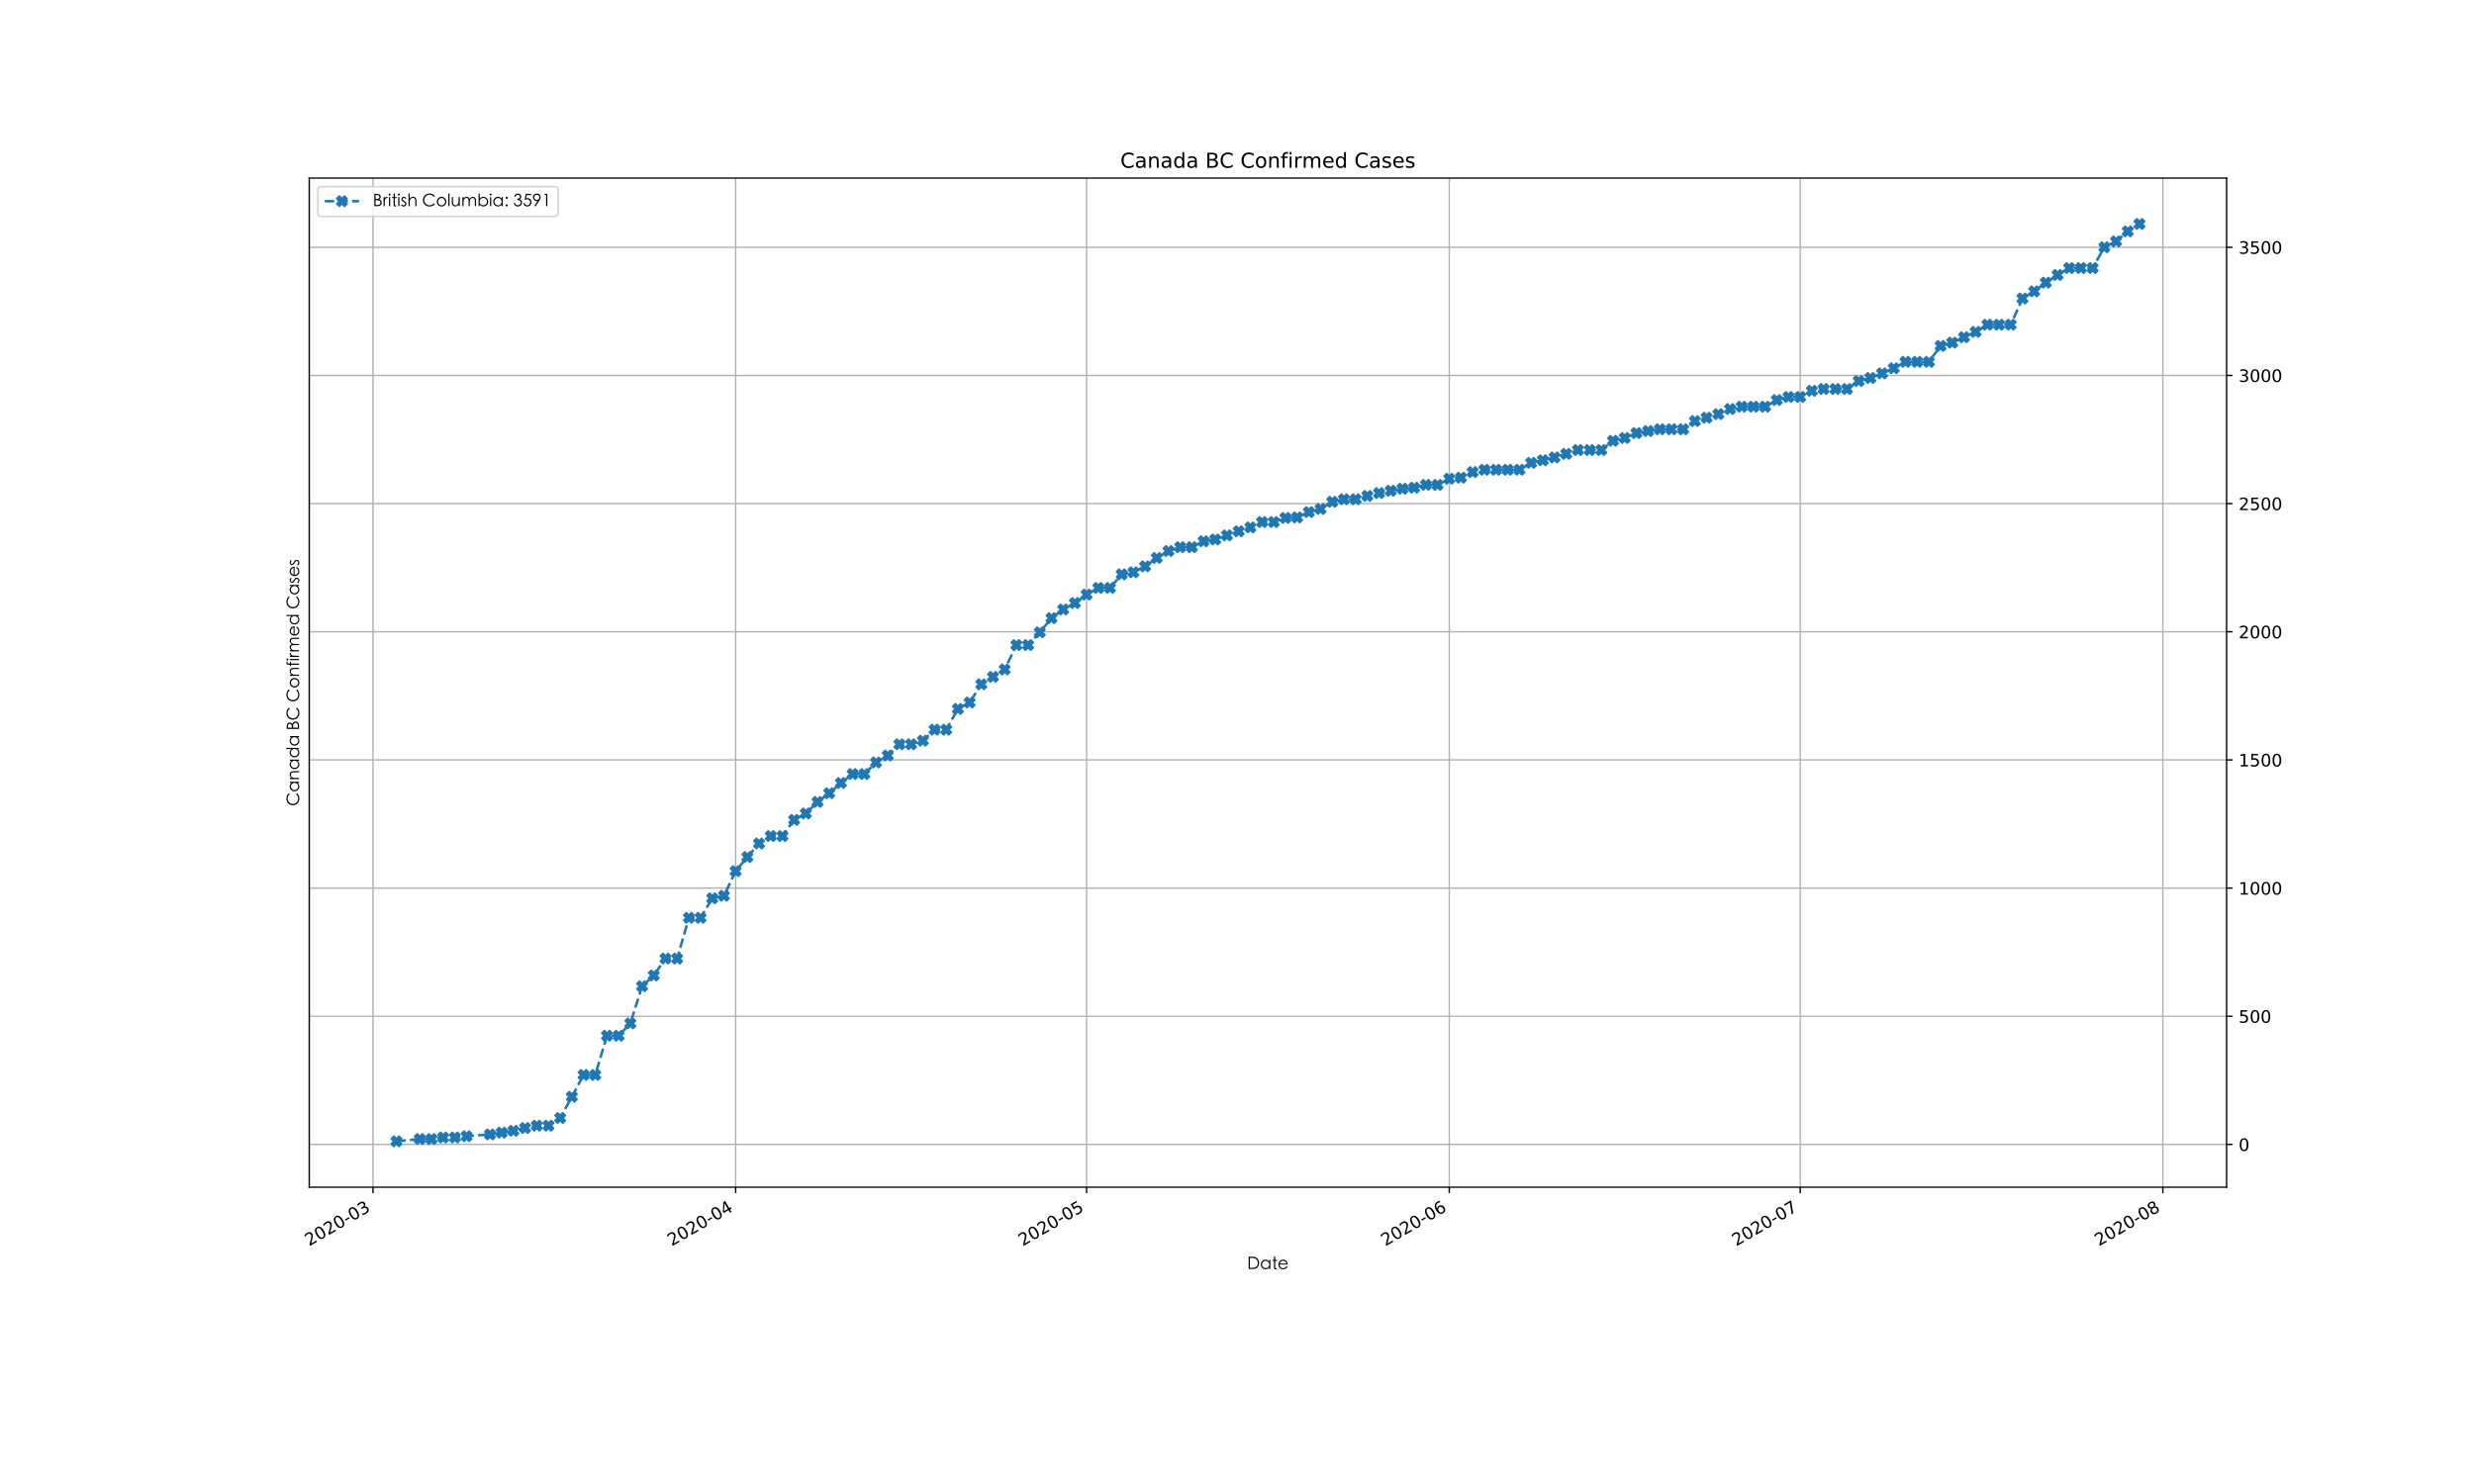 <?xml version="1.0" encoding="utf-8" standalone="no"?>
<!DOCTYPE svg PUBLIC "-//W3C//DTD SVG 1.1//EN"
  "http://www.w3.org/Graphics/SVG/1.1/DTD/svg11.dtd">
<!-- Created with matplotlib (https://matplotlib.org/) -->
<svg height="864pt" version="1.1" viewBox="0 0 1440 864" width="1440pt" xmlns="http://www.w3.org/2000/svg" xmlns:xlink="http://www.w3.org/1999/xlink">
 <defs>
  <style type="text/css">
*{stroke-linecap:butt;stroke-linejoin:round;}
  </style>
 </defs>
 <g id="figure_1">
  <g id="patch_1">
   <path d="M 0 864 
L 1440 864 
L 1440 0 
L 0 0 
z
" style="fill:#ffffff;"/>
  </g>
  <g id="axes_1">
   <g id="patch_2">
    <path d="M 180 691.2 
L 1296 691.2 
L 1296 103.68 
L 180 103.68 
z
" style="fill:#ffffff;"/>
   </g>
   <g id="matplotlib.axis_1">
    <g id="xtick_1">
     <g id="line2d_1">
      <path clip-path="url(#pe4b5c004f7)" d="M 217.109 691.2 
L 217.109 103.68 
" style="fill:none;stroke:#b0b0b0;stroke-linecap:square;stroke-width:0.8;"/>
     </g>
     <g id="line2d_2">
      <defs>
       <path d="M 0 0 
L 0 3.5 
" id="ma5cf176045" style="stroke:#000000;stroke-width:0.8;"/>
      </defs>
      <g>
       <use style="stroke:#000000;stroke-width:0.8;" x="217.109" xlink:href="#ma5cf176045" y="691.2"/>
      </g>
     </g>
     <g id="text_1">
      <!-- 2020-03 -->
      <defs>
       <path d="M 19.188 8.297 
L 53.609 8.297 
L 53.609 0 
L 7.328 0 
L 7.328 8.297 
Q 12.938 14.109 22.625 23.891 
Q 32.328 33.688 34.812 36.531 
Q 39.547 41.844 41.422 45.531 
Q 43.312 49.219 43.312 52.781 
Q 43.312 58.594 39.234 62.25 
Q 35.156 65.922 28.609 65.922 
Q 23.969 65.922 18.812 64.312 
Q 13.672 62.703 7.812 59.422 
L 7.812 69.391 
Q 13.766 71.781 18.938 73 
Q 24.125 74.219 28.422 74.219 
Q 39.75 74.219 46.484 68.547 
Q 53.219 62.891 53.219 53.422 
Q 53.219 48.922 51.531 44.891 
Q 49.859 40.875 45.406 35.406 
Q 44.188 33.984 37.641 27.219 
Q 31.109 20.453 19.188 8.297 
z
" id="DejaVuSans-50"/>
       <path d="M 31.781 66.406 
Q 24.172 66.406 20.328 58.906 
Q 16.5 51.422 16.5 36.375 
Q 16.5 21.391 20.328 13.891 
Q 24.172 6.391 31.781 6.391 
Q 39.453 6.391 43.281 13.891 
Q 47.125 21.391 47.125 36.375 
Q 47.125 51.422 43.281 58.906 
Q 39.453 66.406 31.781 66.406 
z
M 31.781 74.219 
Q 44.047 74.219 50.516 64.516 
Q 56.984 54.828 56.984 36.375 
Q 56.984 17.969 50.516 8.266 
Q 44.047 -1.422 31.781 -1.422 
Q 19.531 -1.422 13.062 8.266 
Q 6.594 17.969 6.594 36.375 
Q 6.594 54.828 13.062 64.516 
Q 19.531 74.219 31.781 74.219 
z
" id="DejaVuSans-48"/>
       <path d="M 4.891 31.391 
L 31.203 31.391 
L 31.203 23.391 
L 4.891 23.391 
z
" id="DejaVuSans-45"/>
       <path d="M 40.578 39.312 
Q 47.656 37.797 51.625 33 
Q 55.609 28.219 55.609 21.188 
Q 55.609 10.406 48.188 4.484 
Q 40.766 -1.422 27.094 -1.422 
Q 22.516 -1.422 17.656 -0.516 
Q 12.797 0.391 7.625 2.203 
L 7.625 11.719 
Q 11.719 9.328 16.594 8.109 
Q 21.484 6.891 26.812 6.891 
Q 36.078 6.891 40.938 10.547 
Q 45.797 14.203 45.797 21.188 
Q 45.797 27.641 41.281 31.266 
Q 36.766 34.906 28.719 34.906 
L 20.219 34.906 
L 20.219 43.016 
L 29.109 43.016 
Q 36.375 43.016 40.234 45.922 
Q 44.094 48.828 44.094 54.297 
Q 44.094 59.906 40.109 62.906 
Q 36.141 65.922 28.719 65.922 
Q 24.656 65.922 20.016 65.031 
Q 15.375 64.156 9.812 62.312 
L 9.812 71.094 
Q 15.438 72.656 20.344 73.438 
Q 25.25 74.219 29.594 74.219 
Q 40.828 74.219 47.359 69.109 
Q 53.906 64.016 53.906 55.328 
Q 53.906 49.266 50.438 45.094 
Q 46.969 40.922 40.578 39.312 
z
" id="DejaVuSans-51"/>
      </defs>
      <g transform="translate(179.884 725.672)rotate(-30)scale(0.1 -0.1)">
       <use xlink:href="#DejaVuSans-50"/>
       <use x="63.623" xlink:href="#DejaVuSans-48"/>
       <use x="127.246" xlink:href="#DejaVuSans-50"/>
       <use x="190.869" xlink:href="#DejaVuSans-48"/>
       <use x="254.492" xlink:href="#DejaVuSans-45"/>
       <use x="290.576" xlink:href="#DejaVuSans-48"/>
       <use x="354.199" xlink:href="#DejaVuSans-51"/>
      </g>
     </g>
    </g>
    <g id="xtick_2">
     <g id="line2d_3">
      <path clip-path="url(#pe4b5c004f7)" d="M 428.189 691.2 
L 428.189 103.68 
" style="fill:none;stroke:#b0b0b0;stroke-linecap:square;stroke-width:0.8;"/>
     </g>
     <g id="line2d_4">
      <g>
       <use style="stroke:#000000;stroke-width:0.8;" x="428.189" xlink:href="#ma5cf176045" y="691.2"/>
      </g>
     </g>
     <g id="text_2">
      <!-- 2020-04 -->
      <defs>
       <path d="M 37.797 64.312 
L 12.891 25.391 
L 37.797 25.391 
z
M 35.203 72.906 
L 47.609 72.906 
L 47.609 25.391 
L 58.016 25.391 
L 58.016 17.188 
L 47.609 17.188 
L 47.609 0 
L 37.797 0 
L 37.797 17.188 
L 4.891 17.188 
L 4.891 26.703 
z
" id="DejaVuSans-52"/>
      </defs>
      <g transform="translate(390.964 725.672)rotate(-30)scale(0.1 -0.1)">
       <use xlink:href="#DejaVuSans-50"/>
       <use x="63.623" xlink:href="#DejaVuSans-48"/>
       <use x="127.246" xlink:href="#DejaVuSans-50"/>
       <use x="190.869" xlink:href="#DejaVuSans-48"/>
       <use x="254.492" xlink:href="#DejaVuSans-45"/>
       <use x="290.576" xlink:href="#DejaVuSans-48"/>
       <use x="354.199" xlink:href="#DejaVuSans-52"/>
      </g>
     </g>
    </g>
    <g id="xtick_3">
     <g id="line2d_5">
      <path clip-path="url(#pe4b5c004f7)" d="M 632.46 691.2 
L 632.46 103.68 
" style="fill:none;stroke:#b0b0b0;stroke-linecap:square;stroke-width:0.8;"/>
     </g>
     <g id="line2d_6">
      <g>
       <use style="stroke:#000000;stroke-width:0.8;" x="632.46" xlink:href="#ma5cf176045" y="691.2"/>
      </g>
     </g>
     <g id="text_3">
      <!-- 2020-05 -->
      <defs>
       <path d="M 10.797 72.906 
L 49.516 72.906 
L 49.516 64.594 
L 19.828 64.594 
L 19.828 46.734 
Q 21.969 47.469 24.109 47.828 
Q 26.266 48.188 28.422 48.188 
Q 40.625 48.188 47.75 41.5 
Q 54.891 34.812 54.891 23.391 
Q 54.891 11.625 47.562 5.094 
Q 40.234 -1.422 26.906 -1.422 
Q 22.312 -1.422 17.547 -0.641 
Q 12.797 0.141 7.719 1.703 
L 7.719 11.625 
Q 12.109 9.234 16.797 8.062 
Q 21.484 6.891 26.703 6.891 
Q 35.156 6.891 40.078 11.328 
Q 45.016 15.766 45.016 23.391 
Q 45.016 31 40.078 35.438 
Q 35.156 39.891 26.703 39.891 
Q 22.75 39.891 18.812 39.016 
Q 14.891 38.141 10.797 36.281 
z
" id="DejaVuSans-53"/>
      </defs>
      <g transform="translate(595.235 725.672)rotate(-30)scale(0.1 -0.1)">
       <use xlink:href="#DejaVuSans-50"/>
       <use x="63.623" xlink:href="#DejaVuSans-48"/>
       <use x="127.246" xlink:href="#DejaVuSans-50"/>
       <use x="190.869" xlink:href="#DejaVuSans-48"/>
       <use x="254.492" xlink:href="#DejaVuSans-45"/>
       <use x="290.576" xlink:href="#DejaVuSans-48"/>
       <use x="354.199" xlink:href="#DejaVuSans-53"/>
      </g>
     </g>
    </g>
    <g id="xtick_4">
     <g id="line2d_7">
      <path clip-path="url(#pe4b5c004f7)" d="M 843.54 691.2 
L 843.54 103.68 
" style="fill:none;stroke:#b0b0b0;stroke-linecap:square;stroke-width:0.8;"/>
     </g>
     <g id="line2d_8">
      <g>
       <use style="stroke:#000000;stroke-width:0.8;" x="843.54" xlink:href="#ma5cf176045" y="691.2"/>
      </g>
     </g>
     <g id="text_4">
      <!-- 2020-06 -->
      <defs>
       <path d="M 33.016 40.375 
Q 26.375 40.375 22.484 35.828 
Q 18.609 31.297 18.609 23.391 
Q 18.609 15.531 22.484 10.953 
Q 26.375 6.391 33.016 6.391 
Q 39.656 6.391 43.531 10.953 
Q 47.406 15.531 47.406 23.391 
Q 47.406 31.297 43.531 35.828 
Q 39.656 40.375 33.016 40.375 
z
M 52.594 71.297 
L 52.594 62.312 
Q 48.875 64.062 45.094 64.984 
Q 41.312 65.922 37.594 65.922 
Q 27.828 65.922 22.672 59.328 
Q 17.531 52.734 16.797 39.406 
Q 19.672 43.656 24.016 45.922 
Q 28.375 48.188 33.594 48.188 
Q 44.578 48.188 50.953 41.516 
Q 57.328 34.859 57.328 23.391 
Q 57.328 12.156 50.688 5.359 
Q 44.047 -1.422 33.016 -1.422 
Q 20.359 -1.422 13.672 8.266 
Q 6.984 17.969 6.984 36.375 
Q 6.984 53.656 15.188 63.938 
Q 23.391 74.219 37.203 74.219 
Q 40.922 74.219 44.703 73.484 
Q 48.484 72.75 52.594 71.297 
z
" id="DejaVuSans-54"/>
      </defs>
      <g transform="translate(806.315 725.672)rotate(-30)scale(0.1 -0.1)">
       <use xlink:href="#DejaVuSans-50"/>
       <use x="63.623" xlink:href="#DejaVuSans-48"/>
       <use x="127.246" xlink:href="#DejaVuSans-50"/>
       <use x="190.869" xlink:href="#DejaVuSans-48"/>
       <use x="254.492" xlink:href="#DejaVuSans-45"/>
       <use x="290.576" xlink:href="#DejaVuSans-48"/>
       <use x="354.199" xlink:href="#DejaVuSans-54"/>
      </g>
     </g>
    </g>
    <g id="xtick_5">
     <g id="line2d_9">
      <path clip-path="url(#pe4b5c004f7)" d="M 1047.811 691.2 
L 1047.811 103.68 
" style="fill:none;stroke:#b0b0b0;stroke-linecap:square;stroke-width:0.8;"/>
     </g>
     <g id="line2d_10">
      <g>
       <use style="stroke:#000000;stroke-width:0.8;" x="1047.811" xlink:href="#ma5cf176045" y="691.2"/>
      </g>
     </g>
     <g id="text_5">
      <!-- 2020-07 -->
      <defs>
       <path d="M 8.203 72.906 
L 55.078 72.906 
L 55.078 68.703 
L 28.609 0 
L 18.312 0 
L 43.219 64.594 
L 8.203 64.594 
z
" id="DejaVuSans-55"/>
      </defs>
      <g transform="translate(1010.586 725.672)rotate(-30)scale(0.1 -0.1)">
       <use xlink:href="#DejaVuSans-50"/>
       <use x="63.623" xlink:href="#DejaVuSans-48"/>
       <use x="127.246" xlink:href="#DejaVuSans-50"/>
       <use x="190.869" xlink:href="#DejaVuSans-48"/>
       <use x="254.492" xlink:href="#DejaVuSans-45"/>
       <use x="290.576" xlink:href="#DejaVuSans-48"/>
       <use x="354.199" xlink:href="#DejaVuSans-55"/>
      </g>
     </g>
    </g>
    <g id="xtick_6">
     <g id="line2d_11">
      <path clip-path="url(#pe4b5c004f7)" d="M 1258.891 691.2 
L 1258.891 103.68 
" style="fill:none;stroke:#b0b0b0;stroke-linecap:square;stroke-width:0.8;"/>
     </g>
     <g id="line2d_12">
      <g>
       <use style="stroke:#000000;stroke-width:0.8;" x="1258.891" xlink:href="#ma5cf176045" y="691.2"/>
      </g>
     </g>
     <g id="text_6">
      <!-- 2020-08 -->
      <defs>
       <path d="M 31.781 34.625 
Q 24.75 34.625 20.719 30.859 
Q 16.703 27.094 16.703 20.516 
Q 16.703 13.922 20.719 10.156 
Q 24.75 6.391 31.781 6.391 
Q 38.812 6.391 42.859 10.172 
Q 46.922 13.969 46.922 20.516 
Q 46.922 27.094 42.891 30.859 
Q 38.875 34.625 31.781 34.625 
z
M 21.922 38.812 
Q 15.578 40.375 12.031 44.719 
Q 8.5 49.078 8.5 55.328 
Q 8.5 64.062 14.719 69.141 
Q 20.953 74.219 31.781 74.219 
Q 42.672 74.219 48.875 69.141 
Q 55.078 64.062 55.078 55.328 
Q 55.078 49.078 51.531 44.719 
Q 48 40.375 41.703 38.812 
Q 48.828 37.156 52.797 32.312 
Q 56.781 27.484 56.781 20.516 
Q 56.781 9.906 50.312 4.234 
Q 43.844 -1.422 31.781 -1.422 
Q 19.734 -1.422 13.25 4.234 
Q 6.781 9.906 6.781 20.516 
Q 6.781 27.484 10.781 32.312 
Q 14.797 37.156 21.922 38.812 
z
M 18.312 54.391 
Q 18.312 48.734 21.844 45.562 
Q 25.391 42.391 31.781 42.391 
Q 38.141 42.391 41.719 45.562 
Q 45.312 48.734 45.312 54.391 
Q 45.312 60.062 41.719 63.234 
Q 38.141 66.406 31.781 66.406 
Q 25.391 66.406 21.844 63.234 
Q 18.312 60.062 18.312 54.391 
z
" id="DejaVuSans-56"/>
      </defs>
      <g transform="translate(1221.666 725.672)rotate(-30)scale(0.1 -0.1)">
       <use xlink:href="#DejaVuSans-50"/>
       <use x="63.623" xlink:href="#DejaVuSans-48"/>
       <use x="127.246" xlink:href="#DejaVuSans-50"/>
       <use x="190.869" xlink:href="#DejaVuSans-48"/>
       <use x="254.492" xlink:href="#DejaVuSans-45"/>
       <use x="290.576" xlink:href="#DejaVuSans-48"/>
       <use x="354.199" xlink:href="#DejaVuSans-56"/>
      </g>
     </g>
    </g>
    <g id="text_7">
     <!-- Date -->
     <defs>
      <path d="M 8.703 6 
L 8.703 77.797 
L 23.594 77.797 
Q 38.906 77.797 46.047 75.547 
Q 53.203 73.297 58.391 68.438 
Q 63.594 63.594 66.391 56.594 
Q 69.203 49.594 69.203 40.25 
Q 69.203 30.906 64.844 22.656 
Q 60.5 14.406 53.047 10.203 
Q 45.594 6 31.594 6 
z
M 15.594 12.797 
L 23.906 12.797 
Q 36.906 12.797 42.75 14.094 
Q 48.594 15.406 53 19.25 
Q 57.406 23.094 59.703 28.594 
Q 62 34.094 62 41.188 
Q 62 48.297 59.344 54.297 
Q 56.703 60.297 51.797 64.188 
Q 46.906 68.094 40.25 69.438 
Q 33.594 70.797 20.703 70.797 
L 15.594 70.797 
z
" id="STHeitiTC-Light-68"/>
      <path d="M 60.5 59.094 
L 60.5 6 
L 53.797 6 
L 53.797 15.094 
Q 44.703 4.203 33 4.203 
Q 21.297 4.203 13.25 12.547 
Q 5.203 20.906 5.203 32.453 
Q 5.203 44 13.297 52.25 
Q 21.406 60.5 32.703 60.5 
Q 45.703 60.5 53.797 49.406 
L 53.797 59.094 
z
M 54.203 32.297 
Q 54.203 41.406 48.094 47.656 
Q 42 53.906 33.141 53.906 
Q 24.297 53.906 18.188 47.453 
Q 12.094 41 12.094 32.203 
Q 12.094 23.406 18.297 16.953 
Q 24.5 10.5 33.141 10.5 
Q 41.797 10.5 48 16.703 
Q 54.203 22.906 54.203 32.297 
z
" id="STHeitiTC-Light-97"/>
      <path d="M 20.5 14.406 
Q 20.5 11.703 21.203 11.203 
Q 21.906 10.703 24.797 10.703 
L 28.906 10.703 
L 28.906 4.906 
Q 24.703 4.203 22.297 4.203 
Q 17.797 4.203 15.688 6.391 
Q 13.594 8.594 13.594 13.297 
L 13.594 53.297 
L 4.203 53.297 
L 4.203 59.094 
L 13.594 59.094 
L 13.594 79.594 
L 20.5 79.594 
L 20.5 59.094 
L 31.297 59.094 
L 31.297 53.297 
L 20.5 53.297 
z
" id="STHeitiTC-Light-116"/>
      <path d="M 52.297 23.203 
L 58.094 20.203 
Q 49.5 4.203 32.703 4.203 
Q 20.703 4.203 12.891 12.453 
Q 5.094 20.703 5.094 32.297 
Q 5.094 43.906 12.938 52.203 
Q 20.797 60.5 32.344 60.5 
Q 43.906 60.5 51.75 52.797 
Q 59.594 45.094 59.906 31.797 
L 12.094 31.797 
Q 12.406 22.203 18.156 16.344 
Q 23.906 10.5 32.094 10.5 
Q 45.594 10.5 52.297 23.203 
z
M 52.297 37.703 
Q 50.906 45.297 45.297 49.594 
Q 39.703 53.906 32.406 53.906 
Q 17.406 53.906 12.797 37.703 
z
" id="STHeitiTC-Light-101"/>
     </defs>
     <g transform="translate(725.92 739.432)scale(0.1 -0.1)">
      <use xlink:href="#STHeitiTC-Light-68"/>
      <use x="74.4" xlink:href="#STHeitiTC-Light-97"/>
      <use x="142.7" xlink:href="#STHeitiTC-Light-116"/>
      <use x="176.6" xlink:href="#STHeitiTC-Light-101"/>
     </g>
    </g>
   </g>
   <g id="matplotlib.axis_2">
    <g id="ytick_1">
     <g id="line2d_13">
      <path clip-path="url(#pe4b5c004f7)" d="M 180 666.285 
L 1296 666.285 
" style="fill:none;stroke:#b0b0b0;stroke-linecap:square;stroke-width:0.8;"/>
     </g>
     <g id="line2d_14">
      <defs>
       <path d="M 0 0 
L 3.5 0 
" id="m44bb7df15d" style="stroke:#000000;stroke-width:0.8;"/>
      </defs>
      <g>
       <use style="stroke:#000000;stroke-width:0.8;" x="1296" xlink:href="#m44bb7df15d" y="666.285"/>
      </g>
     </g>
     <g id="text_8">
      <!-- 0 -->
      <g transform="translate(1303 670.085)scale(0.1 -0.1)">
       <use xlink:href="#DejaVuSans-48"/>
      </g>
     </g>
    </g>
    <g id="ytick_2">
     <g id="line2d_15">
      <path clip-path="url(#pe4b5c004f7)" d="M 180 591.668 
L 1296 591.668 
" style="fill:none;stroke:#b0b0b0;stroke-linecap:square;stroke-width:0.8;"/>
     </g>
     <g id="line2d_16">
      <g>
       <use style="stroke:#000000;stroke-width:0.8;" x="1296" xlink:href="#m44bb7df15d" y="591.668"/>
      </g>
     </g>
     <g id="text_9">
      <!-- 500 -->
      <g transform="translate(1303 595.467)scale(0.1 -0.1)">
       <use xlink:href="#DejaVuSans-53"/>
       <use x="63.623" xlink:href="#DejaVuSans-48"/>
       <use x="127.246" xlink:href="#DejaVuSans-48"/>
      </g>
     </g>
    </g>
    <g id="ytick_3">
     <g id="line2d_17">
      <path clip-path="url(#pe4b5c004f7)" d="M 180 517.051 
L 1296 517.051 
" style="fill:none;stroke:#b0b0b0;stroke-linecap:square;stroke-width:0.8;"/>
     </g>
     <g id="line2d_18">
      <g>
       <use style="stroke:#000000;stroke-width:0.8;" x="1296" xlink:href="#m44bb7df15d" y="517.051"/>
      </g>
     </g>
     <g id="text_10">
      <!-- 1000 -->
      <defs>
       <path d="M 12.406 8.297 
L 28.516 8.297 
L 28.516 63.922 
L 10.984 60.406 
L 10.984 69.391 
L 28.422 72.906 
L 38.281 72.906 
L 38.281 8.297 
L 54.391 8.297 
L 54.391 0 
L 12.406 0 
z
" id="DejaVuSans-49"/>
      </defs>
      <g transform="translate(1303 520.85)scale(0.1 -0.1)">
       <use xlink:href="#DejaVuSans-49"/>
       <use x="63.623" xlink:href="#DejaVuSans-48"/>
       <use x="127.246" xlink:href="#DejaVuSans-48"/>
       <use x="190.869" xlink:href="#DejaVuSans-48"/>
      </g>
     </g>
    </g>
    <g id="ytick_4">
     <g id="line2d_19">
      <path clip-path="url(#pe4b5c004f7)" d="M 180 442.434 
L 1296 442.434 
" style="fill:none;stroke:#b0b0b0;stroke-linecap:square;stroke-width:0.8;"/>
     </g>
     <g id="line2d_20">
      <g>
       <use style="stroke:#000000;stroke-width:0.8;" x="1296" xlink:href="#m44bb7df15d" y="442.434"/>
      </g>
     </g>
     <g id="text_11">
      <!-- 1500 -->
      <g transform="translate(1303 446.233)scale(0.1 -0.1)">
       <use xlink:href="#DejaVuSans-49"/>
       <use x="63.623" xlink:href="#DejaVuSans-53"/>
       <use x="127.246" xlink:href="#DejaVuSans-48"/>
       <use x="190.869" xlink:href="#DejaVuSans-48"/>
      </g>
     </g>
    </g>
    <g id="ytick_5">
     <g id="line2d_21">
      <path clip-path="url(#pe4b5c004f7)" d="M 180 367.817 
L 1296 367.817 
" style="fill:none;stroke:#b0b0b0;stroke-linecap:square;stroke-width:0.8;"/>
     </g>
     <g id="line2d_22">
      <g>
       <use style="stroke:#000000;stroke-width:0.8;" x="1296" xlink:href="#m44bb7df15d" y="367.817"/>
      </g>
     </g>
     <g id="text_12">
      <!-- 2000 -->
      <g transform="translate(1303 371.616)scale(0.1 -0.1)">
       <use xlink:href="#DejaVuSans-50"/>
       <use x="63.623" xlink:href="#DejaVuSans-48"/>
       <use x="127.246" xlink:href="#DejaVuSans-48"/>
       <use x="190.869" xlink:href="#DejaVuSans-48"/>
      </g>
     </g>
    </g>
    <g id="ytick_6">
     <g id="line2d_23">
      <path clip-path="url(#pe4b5c004f7)" d="M 180 293.2 
L 1296 293.2 
" style="fill:none;stroke:#b0b0b0;stroke-linecap:square;stroke-width:0.8;"/>
     </g>
     <g id="line2d_24">
      <g>
       <use style="stroke:#000000;stroke-width:0.8;" x="1296" xlink:href="#m44bb7df15d" y="293.2"/>
      </g>
     </g>
     <g id="text_13">
      <!-- 2500 -->
      <g transform="translate(1303 296.999)scale(0.1 -0.1)">
       <use xlink:href="#DejaVuSans-50"/>
       <use x="63.623" xlink:href="#DejaVuSans-53"/>
       <use x="127.246" xlink:href="#DejaVuSans-48"/>
       <use x="190.869" xlink:href="#DejaVuSans-48"/>
      </g>
     </g>
    </g>
    <g id="ytick_7">
     <g id="line2d_25">
      <path clip-path="url(#pe4b5c004f7)" d="M 180 218.583 
L 1296 218.583 
" style="fill:none;stroke:#b0b0b0;stroke-linecap:square;stroke-width:0.8;"/>
     </g>
     <g id="line2d_26">
      <g>
       <use style="stroke:#000000;stroke-width:0.8;" x="1296" xlink:href="#m44bb7df15d" y="218.583"/>
      </g>
     </g>
     <g id="text_14">
      <!-- 3000 -->
      <g transform="translate(1303 222.382)scale(0.1 -0.1)">
       <use xlink:href="#DejaVuSans-51"/>
       <use x="63.623" xlink:href="#DejaVuSans-48"/>
       <use x="127.246" xlink:href="#DejaVuSans-48"/>
       <use x="190.869" xlink:href="#DejaVuSans-48"/>
      </g>
     </g>
    </g>
    <g id="ytick_8">
     <g id="line2d_27">
      <path clip-path="url(#pe4b5c004f7)" d="M 180 143.966 
L 1296 143.966 
" style="fill:none;stroke:#b0b0b0;stroke-linecap:square;stroke-width:0.8;"/>
     </g>
     <g id="line2d_28">
      <g>
       <use style="stroke:#000000;stroke-width:0.8;" x="1296" xlink:href="#m44bb7df15d" y="143.966"/>
      </g>
     </g>
     <g id="text_15">
      <!-- 3500 -->
      <g transform="translate(1303 147.765)scale(0.1 -0.1)">
       <use xlink:href="#DejaVuSans-51"/>
       <use x="63.623" xlink:href="#DejaVuSans-53"/>
       <use x="127.246" xlink:href="#DejaVuSans-48"/>
       <use x="190.869" xlink:href="#DejaVuSans-48"/>
      </g>
     </g>
    </g>
    <g id="text_16">
     <!-- Canada BC Confirmed Cases -->
     <defs>
      <path d="M 75.594 64.5 
L 70 60.203 
Q 60 72.594 44.297 72.594 
Q 31.5 72.594 22.25 63.594 
Q 13 54.594 13 41.547 
Q 13 28.5 22.047 19.75 
Q 31.094 11 44.703 11 
Q 59.906 11 70 22.797 
L 75.594 18.5 
Q 70.297 11.5 62.188 7.844 
Q 54.094 4.203 44.297 4.203 
Q 27.203 4.203 16.297 15 
Q 5.406 25.797 5.406 42.297 
Q 5.406 52.5 10.453 61.141 
Q 15.5 69.797 24.453 74.688 
Q 33.406 79.594 43.703 79.594 
Q 54 79.594 62.203 75.688 
Q 70.406 71.797 75.594 64.5 
z
" id="STHeitiTC-Light-67"/>
      <path d="M 7.594 59.094 
L 14.5 59.094 
L 14.5 49.594 
Q 22.703 60.5 34.406 60.5 
Q 40.406 60.5 45.203 57.25 
Q 50 54 52 48.75 
Q 54 43.5 54 33.297 
L 54 6 
L 47.203 6 
L 47.203 31.297 
Q 47.203 40.594 46.344 43.891 
Q 45.5 47.203 43.75 49.5 
Q 42 51.797 39.297 53 
Q 36.594 54.203 32.75 54.203 
Q 28.906 54.203 25.203 52.297 
Q 21.5 50.406 18.891 47 
Q 16.297 43.594 15.391 40 
Q 14.5 36.406 14.5 25.5 
L 14.5 6 
L 7.594 6 
z
" id="STHeitiTC-Light-110"/>
      <path d="M 60.594 79.594 
L 60.594 6 
L 53.906 6 
L 53.906 15.094 
Q 44.797 4.203 33.047 4.203 
Q 21.297 4.203 13.297 12.5 
Q 5.297 20.797 5.297 32.391 
Q 5.297 44 13.391 52.25 
Q 21.5 60.5 32.797 60.5 
Q 45.797 60.5 53.906 49.406 
L 53.906 79.594 
z
M 54.297 32.203 
Q 54.297 41.297 48.297 47.594 
Q 42.297 53.906 33.297 53.906 
Q 24.297 53.906 18.25 47.453 
Q 12.203 41 12.203 32.25 
Q 12.203 23.5 18.391 17 
Q 24.594 10.5 33.047 10.5 
Q 41.5 10.5 47.891 16.641 
Q 54.297 22.797 54.297 32.203 
z
" id="STHeitiTC-Light-100"/>
      <path id="STHeitiTC-Light-32"/>
      <path d="M 8.906 77.797 
L 23.094 77.797 
Q 34.406 77.797 40.25 73.25 
Q 46.094 68.703 46.094 60.203 
Q 46.094 55.5 43.75 51.547 
Q 41.406 47.594 36.906 45.203 
Q 44.297 42.797 48.141 38 
Q 52 33.203 52 26.594 
Q 52 17.703 45.5 11.844 
Q 39 6 28.703 6 
L 8.906 6 
z
M 16 70.797 
L 16 47.797 
L 20.094 47.797 
Q 29.5 47.797 34.094 50.797 
Q 38.703 53.797 38.703 60.203 
Q 38.703 70.797 24.297 70.797 
z
M 16 40.594 
L 16 13 
L 24.906 13 
Q 32.594 13 36.25 14.547 
Q 39.906 16.094 42.203 19.344 
Q 44.5 22.594 44.5 26 
Q 44.5 29.406 43.203 32 
Q 41.906 34.594 39.344 36.594 
Q 36.797 38.594 33.25 39.594 
Q 29.703 40.594 20 40.594 
z
" id="STHeitiTC-Light-66"/>
      <path d="M 5.094 32.203 
Q 5.094 43.906 13.141 52.203 
Q 21.203 60.5 32.75 60.5 
Q 44.297 60.5 52.344 52.203 
Q 60.406 43.906 60.406 32.297 
Q 60.406 20.703 52.453 12.453 
Q 44.5 4.203 32.797 4.203 
Q 21.094 4.203 13.094 12.453 
Q 5.094 20.703 5.094 32.203 
z
M 53.5 32.094 
Q 53.5 40.906 47.344 47.344 
Q 41.203 53.797 32.75 53.797 
Q 24.297 53.797 18.188 47.344 
Q 12.094 40.906 12.094 32 
Q 12.094 23.094 18 16.891 
Q 23.906 10.703 32.656 10.703 
Q 41.406 10.703 47.453 16.953 
Q 53.5 23.203 53.5 32.094 
z
" id="STHeitiTC-Light-111"/>
      <path d="M 29.5 78.203 
L 29.5 71.5 
Q 25.594 73.203 22.547 73.203 
Q 19.5 73.203 18.594 71.25 
Q 17.703 69.297 17.703 64.906 
L 17.703 59.094 
L 28.797 59.094 
L 28.797 53.297 
L 17.703 53.297 
L 17.703 6 
L 10.797 6 
L 10.797 53.297 
L 3.906 53.297 
L 3.906 59.094 
L 10.797 59.094 
L 10.797 66 
Q 10.797 73 13.391 76.297 
Q 16 79.594 21.5 79.594 
Q 24.703 79.594 29.5 78.203 
z
" id="STHeitiTC-Light-102"/>
      <path d="M 4.406 73.906 
Q 4.406 76.203 6.047 77.891 
Q 7.703 79.594 10.047 79.594 
Q 12.406 79.594 14.047 77.938 
Q 15.703 76.297 15.703 73.938 
Q 15.703 71.594 14.047 69.938 
Q 12.406 68.297 10.047 68.297 
Q 7.703 68.297 6.047 70 
Q 4.406 71.703 4.406 73.906 
z
M 6.594 59.094 
L 13.5 59.094 
L 13.5 6 
L 6.594 6 
z
" id="STHeitiTC-Light-105"/>
      <path d="M 5 59.094 
L 12 59.094 
L 12 51.406 
Q 14.797 56.094 17.438 58.297 
Q 20.094 60.5 23.344 60.5 
Q 26.594 60.5 29.906 58.703 
L 26.297 52.906 
Q 24.797 53.797 23.203 53.797 
Q 20.094 53.797 17.344 50.594 
Q 14.594 47.406 13.297 42.344 
Q 12 37.297 12 24 
L 12 6 
L 5 6 
z
" id="STHeitiTC-Light-114"/>
      <path d="M 7.594 59.094 
L 14.406 59.094 
L 14.406 49.906 
Q 21.5 60.5 32.594 60.5 
Q 38.5 60.5 43.141 57.141 
Q 47.797 53.797 49.406 47.703 
Q 52.703 53.906 57.797 57.203 
Q 62.906 60.5 69.547 60.5 
Q 76.203 60.5 81.594 55.344 
Q 87 50.203 87 35 
L 87 6 
L 80 6 
L 80 35 
Q 80 42.297 79.094 45.75 
Q 78.203 49.203 75.203 51.547 
Q 72.203 53.906 67.25 53.906 
Q 62.297 53.906 58 50.594 
Q 53.703 47.297 52.094 42.188 
Q 50.5 37.094 50.5 26.797 
L 50.5 6 
L 43.797 6 
L 43.797 33.203 
Q 43.797 41.703 42.891 45.344 
Q 42 49 38.891 51.453 
Q 35.797 53.906 31.297 53.906 
Q 26.797 53.906 22.844 51.25 
Q 18.906 48.594 16.656 44 
Q 14.406 39.406 14.406 28.5 
L 14.406 6 
L 7.594 6 
z
" id="STHeitiTC-Light-109"/>
      <path d="M 34.297 53.297 
L 29.906 48.797 
Q 24.406 54.094 19.203 54.094 
Q 15.797 54.094 13.5 51.938 
Q 11.203 49.797 11.203 46.641 
Q 11.203 43.5 13.641 41.25 
Q 16.094 39 22.094 35.844 
Q 28.094 32.703 31.25 29.047 
Q 34.406 25.406 34.406 20.094 
Q 34.406 13.406 29.75 8.797 
Q 25.094 4.203 18.297 4.203 
Q 13.797 4.203 9.641 6.203 
Q 5.5 8.203 2.594 11.797 
L 6.906 16.594 
Q 12.203 10.703 18 10.703 
Q 22.094 10.703 25 13.391 
Q 27.906 16.094 27.906 19.75 
Q 27.906 23.406 25.344 25.75 
Q 22.797 28.094 16.844 31.094 
Q 10.906 34.094 7.953 37.641 
Q 5 41.203 5 46.844 
Q 5 52.5 9.141 56.5 
Q 13.297 60.5 20.141 60.5 
Q 27 60.5 34.297 53.297 
z
" id="STHeitiTC-Light-115"/>
     </defs>
     <g transform="translate(174.659 469.349)rotate(-90)scale(0.1 -0.1)">
      <use xlink:href="#STHeitiTC-Light-67"/>
      <use x="81.3" xlink:href="#STHeitiTC-Light-97"/>
      <use x="149.6" xlink:href="#STHeitiTC-Light-110"/>
      <use x="210.6" xlink:href="#STHeitiTC-Light-97"/>
      <use x="278.9" xlink:href="#STHeitiTC-Light-100"/>
      <use x="347.4" xlink:href="#STHeitiTC-Light-97"/>
      <use x="415.7" xlink:href="#STHeitiTC-Light-32"/>
      <use x="440.7" xlink:href="#STHeitiTC-Light-66"/>
      <use x="498.1" xlink:href="#STHeitiTC-Light-67"/>
      <use x="579.4" xlink:href="#STHeitiTC-Light-32"/>
      <use x="604.4" xlink:href="#STHeitiTC-Light-67"/>
      <use x="685.7" xlink:href="#STHeitiTC-Light-111"/>
      <use x="751.2" xlink:href="#STHeitiTC-Light-110"/>
      <use x="812.2" xlink:href="#STHeitiTC-Light-102"/>
      <use x="843.6" xlink:href="#STHeitiTC-Light-105"/>
      <use x="863.6" xlink:href="#STHeitiTC-Light-114"/>
      <use x="893.7" xlink:href="#STHeitiTC-Light-109"/>
      <use x="987.5" xlink:href="#STHeitiTC-Light-101"/>
      <use x="1052.5" xlink:href="#STHeitiTC-Light-100"/>
      <use x="1121" xlink:href="#STHeitiTC-Light-32"/>
      <use x="1146" xlink:href="#STHeitiTC-Light-67"/>
      <use x="1227.3" xlink:href="#STHeitiTC-Light-97"/>
      <use x="1295.6" xlink:href="#STHeitiTC-Light-115"/>
      <use x="1334.4" xlink:href="#STHeitiTC-Light-101"/>
      <use x="1399.4" xlink:href="#STHeitiTC-Light-115"/>
     </g>
    </g>
   </g>
   <g id="line2d_29">
    <path clip-path="url(#pe4b5c004f7)" d="M 230.727 664.495 
L 244.345 663.151 
L 251.154 663.151 
L 257.963 662.256 
L 264.772 662.256 
L 271.581 661.51 
L 285.2 660.465 
L 298.818 658.376 
L 305.627 656.734 
L 312.436 655.391 
L 319.245 655.391 
L 326.054 650.914 
L 332.863 638.528 
L 339.672 625.843 
L 346.481 625.843 
L 353.29 603.01 
L 360.099 603.01 
L 366.908 595.847 
L 373.717 574.208 
L 380.526 567.94 
L 387.335 558.091 
L 394.144 558.091 
L 400.953 534.362 
L 407.762 534.362 
L 414.571 523.021 
L 421.38 521.528 
L 428.189 507.202 
L 434.998 498.994 
L 441.807 491.084 
L 448.616 486.757 
L 455.425 486.757 
L 462.234 477.355 
L 469.043 473.624 
L 475.852 466.909 
L 482.661 461.835 
L 489.47 455.865 
L 496.279 450.642 
L 503.088 450.642 
L 509.897 443.926 
L 516.707 439.897 
L 523.516 433.331 
L 530.325 433.331 
L 537.134 431.242 
L 543.943 424.824 
L 550.752 424.824 
L 557.561 412.737 
L 564.37 409.006 
L 571.179 398.41 
L 584.797 389.754 
L 591.606 375.577 
L 598.415 375.577 
L 605.224 368.115 
L 612.033 359.908 
L 618.842 354.834 
L 625.651 351.103 
L 632.46 346.178 
L 639.269 342.298 
L 646.078 342.298 
L 652.887 334.389 
L 659.696 333.195 
L 666.505 329.762 
L 673.314 324.838 
L 680.123 320.808 
L 686.932 318.57 
L 693.741 318.57 
L 700.55 315.137 
L 707.359 314.093 
L 720.977 309.317 
L 727.786 307.079 
L 734.595 303.945 
L 741.405 303.945 
L 748.214 301.557 
L 755.023 301.259 
L 761.832 298.125 
L 768.641 296.334 
L 775.45 292.155 
L 782.259 290.663 
L 789.068 290.663 
L 795.877 288.723 
L 802.686 287.081 
L 809.495 285.738 
L 816.304 284.544 
L 823.113 283.947 
L 829.922 282.306 
L 836.731 282.306 
L 843.54 278.724 
L 850.349 278.127 
L 857.158 274.844 
L 863.967 273.501 
L 884.394 273.501 
L 891.203 269.472 
L 898.012 267.979 
L 904.821 266.338 
L 911.63 264.249 
L 918.439 262.01 
L 932.057 262.01 
L 938.866 256.638 
L 945.675 254.996 
L 952.484 252.161 
L 959.293 250.967 
L 966.103 249.922 
L 979.721 249.922 
L 986.53 245.147 
L 993.339 243.206 
L 1000.148 241.117 
L 1006.957 238.133 
L 1013.766 236.789 
L 1027.384 236.789 
L 1034.193 232.909 
L 1041.002 231.119 
L 1047.811 231.119 
L 1054.62 227.537 
L 1061.429 226.492 
L 1075.047 226.492 
L 1081.856 221.866 
L 1088.665 220.075 
L 1095.474 217.389 
L 1102.283 214.404 
L 1109.092 210.673 
L 1122.71 210.673 
L 1129.519 201.421 
L 1136.328 199.481 
L 1149.946 193.213 
L 1156.755 189.034 
L 1170.373 189.034 
L 1177.182 173.813 
L 1183.991 169.634 
L 1190.8 164.56 
L 1197.61 160.083 
L 1204.419 156.054 
L 1218.037 156.054 
L 1224.846 143.966 
L 1231.655 140.533 
L 1238.464 134.713 
L 1245.273 130.385 
L 1245.273 130.385 
" style="fill:none;stroke:#1f77b4;stroke-dasharray:5.55,2.4;stroke-dashoffset:0;stroke-width:1.5;"/>
    <defs>
     <path d="M -1.5 3 
L 0 1.5 
L 1.5 3 
L 3 1.5 
L 1.5 0 
L 3 -1.5 
L 1.5 -3 
L 0 -1.5 
L -1.5 -3 
L -3 -1.5 
L -1.5 0 
L -3 1.5 
z
" id="m25f0ce7319" style="stroke:#1f77b4;stroke-linejoin:miter;"/>
    </defs>
    <g clip-path="url(#pe4b5c004f7)">
     <use style="fill:#1f77b4;stroke:#1f77b4;stroke-linejoin:miter;" x="230.727" xlink:href="#m25f0ce7319" y="664.495"/>
     <use style="fill:#1f77b4;stroke:#1f77b4;stroke-linejoin:miter;" x="244.345" xlink:href="#m25f0ce7319" y="663.151"/>
     <use style="fill:#1f77b4;stroke:#1f77b4;stroke-linejoin:miter;" x="251.154" xlink:href="#m25f0ce7319" y="663.151"/>
     <use style="fill:#1f77b4;stroke:#1f77b4;stroke-linejoin:miter;" x="257.963" xlink:href="#m25f0ce7319" y="662.256"/>
     <use style="fill:#1f77b4;stroke:#1f77b4;stroke-linejoin:miter;" x="264.772" xlink:href="#m25f0ce7319" y="662.256"/>
     <use style="fill:#1f77b4;stroke:#1f77b4;stroke-linejoin:miter;" x="271.581" xlink:href="#m25f0ce7319" y="661.51"/>
     <use style="fill:#1f77b4;stroke:#1f77b4;stroke-linejoin:miter;" x="285.2" xlink:href="#m25f0ce7319" y="660.465"/>
     <use style="fill:#1f77b4;stroke:#1f77b4;stroke-linejoin:miter;" x="292.009" xlink:href="#m25f0ce7319" y="659.421"/>
     <use style="fill:#1f77b4;stroke:#1f77b4;stroke-linejoin:miter;" x="298.818" xlink:href="#m25f0ce7319" y="658.376"/>
     <use style="fill:#1f77b4;stroke:#1f77b4;stroke-linejoin:miter;" x="305.627" xlink:href="#m25f0ce7319" y="656.734"/>
     <use style="fill:#1f77b4;stroke:#1f77b4;stroke-linejoin:miter;" x="312.436" xlink:href="#m25f0ce7319" y="655.391"/>
     <use style="fill:#1f77b4;stroke:#1f77b4;stroke-linejoin:miter;" x="319.245" xlink:href="#m25f0ce7319" y="655.391"/>
     <use style="fill:#1f77b4;stroke:#1f77b4;stroke-linejoin:miter;" x="326.054" xlink:href="#m25f0ce7319" y="650.914"/>
     <use style="fill:#1f77b4;stroke:#1f77b4;stroke-linejoin:miter;" x="332.863" xlink:href="#m25f0ce7319" y="638.528"/>
     <use style="fill:#1f77b4;stroke:#1f77b4;stroke-linejoin:miter;" x="339.672" xlink:href="#m25f0ce7319" y="625.843"/>
     <use style="fill:#1f77b4;stroke:#1f77b4;stroke-linejoin:miter;" x="346.481" xlink:href="#m25f0ce7319" y="625.843"/>
     <use style="fill:#1f77b4;stroke:#1f77b4;stroke-linejoin:miter;" x="353.29" xlink:href="#m25f0ce7319" y="603.01"/>
     <use style="fill:#1f77b4;stroke:#1f77b4;stroke-linejoin:miter;" x="360.099" xlink:href="#m25f0ce7319" y="603.01"/>
     <use style="fill:#1f77b4;stroke:#1f77b4;stroke-linejoin:miter;" x="366.908" xlink:href="#m25f0ce7319" y="595.847"/>
     <use style="fill:#1f77b4;stroke:#1f77b4;stroke-linejoin:miter;" x="373.717" xlink:href="#m25f0ce7319" y="574.208"/>
     <use style="fill:#1f77b4;stroke:#1f77b4;stroke-linejoin:miter;" x="380.526" xlink:href="#m25f0ce7319" y="567.94"/>
     <use style="fill:#1f77b4;stroke:#1f77b4;stroke-linejoin:miter;" x="387.335" xlink:href="#m25f0ce7319" y="558.091"/>
     <use style="fill:#1f77b4;stroke:#1f77b4;stroke-linejoin:miter;" x="394.144" xlink:href="#m25f0ce7319" y="558.091"/>
     <use style="fill:#1f77b4;stroke:#1f77b4;stroke-linejoin:miter;" x="400.953" xlink:href="#m25f0ce7319" y="534.362"/>
     <use style="fill:#1f77b4;stroke:#1f77b4;stroke-linejoin:miter;" x="407.762" xlink:href="#m25f0ce7319" y="534.362"/>
     <use style="fill:#1f77b4;stroke:#1f77b4;stroke-linejoin:miter;" x="414.571" xlink:href="#m25f0ce7319" y="523.021"/>
     <use style="fill:#1f77b4;stroke:#1f77b4;stroke-linejoin:miter;" x="421.38" xlink:href="#m25f0ce7319" y="521.528"/>
     <use style="fill:#1f77b4;stroke:#1f77b4;stroke-linejoin:miter;" x="428.189" xlink:href="#m25f0ce7319" y="507.202"/>
     <use style="fill:#1f77b4;stroke:#1f77b4;stroke-linejoin:miter;" x="434.998" xlink:href="#m25f0ce7319" y="498.994"/>
     <use style="fill:#1f77b4;stroke:#1f77b4;stroke-linejoin:miter;" x="441.807" xlink:href="#m25f0ce7319" y="491.084"/>
     <use style="fill:#1f77b4;stroke:#1f77b4;stroke-linejoin:miter;" x="448.616" xlink:href="#m25f0ce7319" y="486.757"/>
     <use style="fill:#1f77b4;stroke:#1f77b4;stroke-linejoin:miter;" x="455.425" xlink:href="#m25f0ce7319" y="486.757"/>
     <use style="fill:#1f77b4;stroke:#1f77b4;stroke-linejoin:miter;" x="462.234" xlink:href="#m25f0ce7319" y="477.355"/>
     <use style="fill:#1f77b4;stroke:#1f77b4;stroke-linejoin:miter;" x="469.043" xlink:href="#m25f0ce7319" y="473.624"/>
     <use style="fill:#1f77b4;stroke:#1f77b4;stroke-linejoin:miter;" x="475.852" xlink:href="#m25f0ce7319" y="466.909"/>
     <use style="fill:#1f77b4;stroke:#1f77b4;stroke-linejoin:miter;" x="482.661" xlink:href="#m25f0ce7319" y="461.835"/>
     <use style="fill:#1f77b4;stroke:#1f77b4;stroke-linejoin:miter;" x="489.47" xlink:href="#m25f0ce7319" y="455.865"/>
     <use style="fill:#1f77b4;stroke:#1f77b4;stroke-linejoin:miter;" x="496.279" xlink:href="#m25f0ce7319" y="450.642"/>
     <use style="fill:#1f77b4;stroke:#1f77b4;stroke-linejoin:miter;" x="503.088" xlink:href="#m25f0ce7319" y="450.642"/>
     <use style="fill:#1f77b4;stroke:#1f77b4;stroke-linejoin:miter;" x="509.897" xlink:href="#m25f0ce7319" y="443.926"/>
     <use style="fill:#1f77b4;stroke:#1f77b4;stroke-linejoin:miter;" x="516.707" xlink:href="#m25f0ce7319" y="439.897"/>
     <use style="fill:#1f77b4;stroke:#1f77b4;stroke-linejoin:miter;" x="523.516" xlink:href="#m25f0ce7319" y="433.331"/>
     <use style="fill:#1f77b4;stroke:#1f77b4;stroke-linejoin:miter;" x="530.325" xlink:href="#m25f0ce7319" y="433.331"/>
     <use style="fill:#1f77b4;stroke:#1f77b4;stroke-linejoin:miter;" x="537.134" xlink:href="#m25f0ce7319" y="431.242"/>
     <use style="fill:#1f77b4;stroke:#1f77b4;stroke-linejoin:miter;" x="543.943" xlink:href="#m25f0ce7319" y="424.824"/>
     <use style="fill:#1f77b4;stroke:#1f77b4;stroke-linejoin:miter;" x="550.752" xlink:href="#m25f0ce7319" y="424.824"/>
     <use style="fill:#1f77b4;stroke:#1f77b4;stroke-linejoin:miter;" x="557.561" xlink:href="#m25f0ce7319" y="412.737"/>
     <use style="fill:#1f77b4;stroke:#1f77b4;stroke-linejoin:miter;" x="564.37" xlink:href="#m25f0ce7319" y="409.006"/>
     <use style="fill:#1f77b4;stroke:#1f77b4;stroke-linejoin:miter;" x="571.179" xlink:href="#m25f0ce7319" y="398.41"/>
     <use style="fill:#1f77b4;stroke:#1f77b4;stroke-linejoin:miter;" x="577.988" xlink:href="#m25f0ce7319" y="394.082"/>
     <use style="fill:#1f77b4;stroke:#1f77b4;stroke-linejoin:miter;" x="584.797" xlink:href="#m25f0ce7319" y="389.754"/>
     <use style="fill:#1f77b4;stroke:#1f77b4;stroke-linejoin:miter;" x="591.606" xlink:href="#m25f0ce7319" y="375.577"/>
     <use style="fill:#1f77b4;stroke:#1f77b4;stroke-linejoin:miter;" x="598.415" xlink:href="#m25f0ce7319" y="375.577"/>
     <use style="fill:#1f77b4;stroke:#1f77b4;stroke-linejoin:miter;" x="605.224" xlink:href="#m25f0ce7319" y="368.115"/>
     <use style="fill:#1f77b4;stroke:#1f77b4;stroke-linejoin:miter;" x="612.033" xlink:href="#m25f0ce7319" y="359.908"/>
     <use style="fill:#1f77b4;stroke:#1f77b4;stroke-linejoin:miter;" x="618.842" xlink:href="#m25f0ce7319" y="354.834"/>
     <use style="fill:#1f77b4;stroke:#1f77b4;stroke-linejoin:miter;" x="625.651" xlink:href="#m25f0ce7319" y="351.103"/>
     <use style="fill:#1f77b4;stroke:#1f77b4;stroke-linejoin:miter;" x="632.46" xlink:href="#m25f0ce7319" y="346.178"/>
     <use style="fill:#1f77b4;stroke:#1f77b4;stroke-linejoin:miter;" x="639.269" xlink:href="#m25f0ce7319" y="342.298"/>
     <use style="fill:#1f77b4;stroke:#1f77b4;stroke-linejoin:miter;" x="646.078" xlink:href="#m25f0ce7319" y="342.298"/>
     <use style="fill:#1f77b4;stroke:#1f77b4;stroke-linejoin:miter;" x="652.887" xlink:href="#m25f0ce7319" y="334.389"/>
     <use style="fill:#1f77b4;stroke:#1f77b4;stroke-linejoin:miter;" x="659.696" xlink:href="#m25f0ce7319" y="333.195"/>
     <use style="fill:#1f77b4;stroke:#1f77b4;stroke-linejoin:miter;" x="666.505" xlink:href="#m25f0ce7319" y="329.762"/>
     <use style="fill:#1f77b4;stroke:#1f77b4;stroke-linejoin:miter;" x="673.314" xlink:href="#m25f0ce7319" y="324.838"/>
     <use style="fill:#1f77b4;stroke:#1f77b4;stroke-linejoin:miter;" x="680.123" xlink:href="#m25f0ce7319" y="320.808"/>
     <use style="fill:#1f77b4;stroke:#1f77b4;stroke-linejoin:miter;" x="686.932" xlink:href="#m25f0ce7319" y="318.57"/>
     <use style="fill:#1f77b4;stroke:#1f77b4;stroke-linejoin:miter;" x="693.741" xlink:href="#m25f0ce7319" y="318.57"/>
     <use style="fill:#1f77b4;stroke:#1f77b4;stroke-linejoin:miter;" x="700.55" xlink:href="#m25f0ce7319" y="315.137"/>
     <use style="fill:#1f77b4;stroke:#1f77b4;stroke-linejoin:miter;" x="707.359" xlink:href="#m25f0ce7319" y="314.093"/>
     <use style="fill:#1f77b4;stroke:#1f77b4;stroke-linejoin:miter;" x="714.168" xlink:href="#m25f0ce7319" y="311.705"/>
     <use style="fill:#1f77b4;stroke:#1f77b4;stroke-linejoin:miter;" x="720.977" xlink:href="#m25f0ce7319" y="309.317"/>
     <use style="fill:#1f77b4;stroke:#1f77b4;stroke-linejoin:miter;" x="727.786" xlink:href="#m25f0ce7319" y="307.079"/>
     <use style="fill:#1f77b4;stroke:#1f77b4;stroke-linejoin:miter;" x="734.595" xlink:href="#m25f0ce7319" y="303.945"/>
     <use style="fill:#1f77b4;stroke:#1f77b4;stroke-linejoin:miter;" x="741.405" xlink:href="#m25f0ce7319" y="303.945"/>
     <use style="fill:#1f77b4;stroke:#1f77b4;stroke-linejoin:miter;" x="748.214" xlink:href="#m25f0ce7319" y="301.557"/>
     <use style="fill:#1f77b4;stroke:#1f77b4;stroke-linejoin:miter;" x="755.023" xlink:href="#m25f0ce7319" y="301.259"/>
     <use style="fill:#1f77b4;stroke:#1f77b4;stroke-linejoin:miter;" x="761.832" xlink:href="#m25f0ce7319" y="298.125"/>
     <use style="fill:#1f77b4;stroke:#1f77b4;stroke-linejoin:miter;" x="768.641" xlink:href="#m25f0ce7319" y="296.334"/>
     <use style="fill:#1f77b4;stroke:#1f77b4;stroke-linejoin:miter;" x="775.45" xlink:href="#m25f0ce7319" y="292.155"/>
     <use style="fill:#1f77b4;stroke:#1f77b4;stroke-linejoin:miter;" x="782.259" xlink:href="#m25f0ce7319" y="290.663"/>
     <use style="fill:#1f77b4;stroke:#1f77b4;stroke-linejoin:miter;" x="789.068" xlink:href="#m25f0ce7319" y="290.663"/>
     <use style="fill:#1f77b4;stroke:#1f77b4;stroke-linejoin:miter;" x="795.877" xlink:href="#m25f0ce7319" y="288.723"/>
     <use style="fill:#1f77b4;stroke:#1f77b4;stroke-linejoin:miter;" x="802.686" xlink:href="#m25f0ce7319" y="287.081"/>
     <use style="fill:#1f77b4;stroke:#1f77b4;stroke-linejoin:miter;" x="809.495" xlink:href="#m25f0ce7319" y="285.738"/>
     <use style="fill:#1f77b4;stroke:#1f77b4;stroke-linejoin:miter;" x="816.304" xlink:href="#m25f0ce7319" y="284.544"/>
     <use style="fill:#1f77b4;stroke:#1f77b4;stroke-linejoin:miter;" x="823.113" xlink:href="#m25f0ce7319" y="283.947"/>
     <use style="fill:#1f77b4;stroke:#1f77b4;stroke-linejoin:miter;" x="829.922" xlink:href="#m25f0ce7319" y="282.306"/>
     <use style="fill:#1f77b4;stroke:#1f77b4;stroke-linejoin:miter;" x="836.731" xlink:href="#m25f0ce7319" y="282.306"/>
     <use style="fill:#1f77b4;stroke:#1f77b4;stroke-linejoin:miter;" x="843.54" xlink:href="#m25f0ce7319" y="278.724"/>
     <use style="fill:#1f77b4;stroke:#1f77b4;stroke-linejoin:miter;" x="850.349" xlink:href="#m25f0ce7319" y="278.127"/>
     <use style="fill:#1f77b4;stroke:#1f77b4;stroke-linejoin:miter;" x="857.158" xlink:href="#m25f0ce7319" y="274.844"/>
     <use style="fill:#1f77b4;stroke:#1f77b4;stroke-linejoin:miter;" x="863.967" xlink:href="#m25f0ce7319" y="273.501"/>
     <use style="fill:#1f77b4;stroke:#1f77b4;stroke-linejoin:miter;" x="870.776" xlink:href="#m25f0ce7319" y="273.501"/>
     <use style="fill:#1f77b4;stroke:#1f77b4;stroke-linejoin:miter;" x="877.585" xlink:href="#m25f0ce7319" y="273.501"/>
     <use style="fill:#1f77b4;stroke:#1f77b4;stroke-linejoin:miter;" x="884.394" xlink:href="#m25f0ce7319" y="273.501"/>
     <use style="fill:#1f77b4;stroke:#1f77b4;stroke-linejoin:miter;" x="891.203" xlink:href="#m25f0ce7319" y="269.472"/>
     <use style="fill:#1f77b4;stroke:#1f77b4;stroke-linejoin:miter;" x="898.012" xlink:href="#m25f0ce7319" y="267.979"/>
     <use style="fill:#1f77b4;stroke:#1f77b4;stroke-linejoin:miter;" x="904.821" xlink:href="#m25f0ce7319" y="266.338"/>
     <use style="fill:#1f77b4;stroke:#1f77b4;stroke-linejoin:miter;" x="911.63" xlink:href="#m25f0ce7319" y="264.249"/>
     <use style="fill:#1f77b4;stroke:#1f77b4;stroke-linejoin:miter;" x="918.439" xlink:href="#m25f0ce7319" y="262.01"/>
     <use style="fill:#1f77b4;stroke:#1f77b4;stroke-linejoin:miter;" x="925.248" xlink:href="#m25f0ce7319" y="262.01"/>
     <use style="fill:#1f77b4;stroke:#1f77b4;stroke-linejoin:miter;" x="932.057" xlink:href="#m25f0ce7319" y="262.01"/>
     <use style="fill:#1f77b4;stroke:#1f77b4;stroke-linejoin:miter;" x="938.866" xlink:href="#m25f0ce7319" y="256.638"/>
     <use style="fill:#1f77b4;stroke:#1f77b4;stroke-linejoin:miter;" x="945.675" xlink:href="#m25f0ce7319" y="254.996"/>
     <use style="fill:#1f77b4;stroke:#1f77b4;stroke-linejoin:miter;" x="952.484" xlink:href="#m25f0ce7319" y="252.161"/>
     <use style="fill:#1f77b4;stroke:#1f77b4;stroke-linejoin:miter;" x="959.293" xlink:href="#m25f0ce7319" y="250.967"/>
     <use style="fill:#1f77b4;stroke:#1f77b4;stroke-linejoin:miter;" x="966.103" xlink:href="#m25f0ce7319" y="249.922"/>
     <use style="fill:#1f77b4;stroke:#1f77b4;stroke-linejoin:miter;" x="972.912" xlink:href="#m25f0ce7319" y="249.922"/>
     <use style="fill:#1f77b4;stroke:#1f77b4;stroke-linejoin:miter;" x="979.721" xlink:href="#m25f0ce7319" y="249.922"/>
     <use style="fill:#1f77b4;stroke:#1f77b4;stroke-linejoin:miter;" x="986.53" xlink:href="#m25f0ce7319" y="245.147"/>
     <use style="fill:#1f77b4;stroke:#1f77b4;stroke-linejoin:miter;" x="993.339" xlink:href="#m25f0ce7319" y="243.206"/>
     <use style="fill:#1f77b4;stroke:#1f77b4;stroke-linejoin:miter;" x="1000.148" xlink:href="#m25f0ce7319" y="241.117"/>
     <use style="fill:#1f77b4;stroke:#1f77b4;stroke-linejoin:miter;" x="1006.957" xlink:href="#m25f0ce7319" y="238.133"/>
     <use style="fill:#1f77b4;stroke:#1f77b4;stroke-linejoin:miter;" x="1013.766" xlink:href="#m25f0ce7319" y="236.789"/>
     <use style="fill:#1f77b4;stroke:#1f77b4;stroke-linejoin:miter;" x="1020.575" xlink:href="#m25f0ce7319" y="236.789"/>
     <use style="fill:#1f77b4;stroke:#1f77b4;stroke-linejoin:miter;" x="1027.384" xlink:href="#m25f0ce7319" y="236.789"/>
     <use style="fill:#1f77b4;stroke:#1f77b4;stroke-linejoin:miter;" x="1034.193" xlink:href="#m25f0ce7319" y="232.909"/>
     <use style="fill:#1f77b4;stroke:#1f77b4;stroke-linejoin:miter;" x="1041.002" xlink:href="#m25f0ce7319" y="231.119"/>
     <use style="fill:#1f77b4;stroke:#1f77b4;stroke-linejoin:miter;" x="1047.811" xlink:href="#m25f0ce7319" y="231.119"/>
     <use style="fill:#1f77b4;stroke:#1f77b4;stroke-linejoin:miter;" x="1054.62" xlink:href="#m25f0ce7319" y="227.537"/>
     <use style="fill:#1f77b4;stroke:#1f77b4;stroke-linejoin:miter;" x="1061.429" xlink:href="#m25f0ce7319" y="226.492"/>
     <use style="fill:#1f77b4;stroke:#1f77b4;stroke-linejoin:miter;" x="1068.238" xlink:href="#m25f0ce7319" y="226.492"/>
     <use style="fill:#1f77b4;stroke:#1f77b4;stroke-linejoin:miter;" x="1075.047" xlink:href="#m25f0ce7319" y="226.492"/>
     <use style="fill:#1f77b4;stroke:#1f77b4;stroke-linejoin:miter;" x="1081.856" xlink:href="#m25f0ce7319" y="221.866"/>
     <use style="fill:#1f77b4;stroke:#1f77b4;stroke-linejoin:miter;" x="1088.665" xlink:href="#m25f0ce7319" y="220.075"/>
     <use style="fill:#1f77b4;stroke:#1f77b4;stroke-linejoin:miter;" x="1095.474" xlink:href="#m25f0ce7319" y="217.389"/>
     <use style="fill:#1f77b4;stroke:#1f77b4;stroke-linejoin:miter;" x="1102.283" xlink:href="#m25f0ce7319" y="214.404"/>
     <use style="fill:#1f77b4;stroke:#1f77b4;stroke-linejoin:miter;" x="1109.092" xlink:href="#m25f0ce7319" y="210.673"/>
     <use style="fill:#1f77b4;stroke:#1f77b4;stroke-linejoin:miter;" x="1115.901" xlink:href="#m25f0ce7319" y="210.673"/>
     <use style="fill:#1f77b4;stroke:#1f77b4;stroke-linejoin:miter;" x="1122.71" xlink:href="#m25f0ce7319" y="210.673"/>
     <use style="fill:#1f77b4;stroke:#1f77b4;stroke-linejoin:miter;" x="1129.519" xlink:href="#m25f0ce7319" y="201.421"/>
     <use style="fill:#1f77b4;stroke:#1f77b4;stroke-linejoin:miter;" x="1136.328" xlink:href="#m25f0ce7319" y="199.481"/>
     <use style="fill:#1f77b4;stroke:#1f77b4;stroke-linejoin:miter;" x="1143.137" xlink:href="#m25f0ce7319" y="196.347"/>
     <use style="fill:#1f77b4;stroke:#1f77b4;stroke-linejoin:miter;" x="1149.946" xlink:href="#m25f0ce7319" y="193.213"/>
     <use style="fill:#1f77b4;stroke:#1f77b4;stroke-linejoin:miter;" x="1156.755" xlink:href="#m25f0ce7319" y="189.034"/>
     <use style="fill:#1f77b4;stroke:#1f77b4;stroke-linejoin:miter;" x="1163.564" xlink:href="#m25f0ce7319" y="189.034"/>
     <use style="fill:#1f77b4;stroke:#1f77b4;stroke-linejoin:miter;" x="1170.373" xlink:href="#m25f0ce7319" y="189.034"/>
     <use style="fill:#1f77b4;stroke:#1f77b4;stroke-linejoin:miter;" x="1177.182" xlink:href="#m25f0ce7319" y="173.813"/>
     <use style="fill:#1f77b4;stroke:#1f77b4;stroke-linejoin:miter;" x="1183.991" xlink:href="#m25f0ce7319" y="169.634"/>
     <use style="fill:#1f77b4;stroke:#1f77b4;stroke-linejoin:miter;" x="1190.8" xlink:href="#m25f0ce7319" y="164.56"/>
     <use style="fill:#1f77b4;stroke:#1f77b4;stroke-linejoin:miter;" x="1197.61" xlink:href="#m25f0ce7319" y="160.083"/>
     <use style="fill:#1f77b4;stroke:#1f77b4;stroke-linejoin:miter;" x="1204.419" xlink:href="#m25f0ce7319" y="156.054"/>
     <use style="fill:#1f77b4;stroke:#1f77b4;stroke-linejoin:miter;" x="1211.228" xlink:href="#m25f0ce7319" y="156.054"/>
     <use style="fill:#1f77b4;stroke:#1f77b4;stroke-linejoin:miter;" x="1218.037" xlink:href="#m25f0ce7319" y="156.054"/>
     <use style="fill:#1f77b4;stroke:#1f77b4;stroke-linejoin:miter;" x="1224.846" xlink:href="#m25f0ce7319" y="143.966"/>
     <use style="fill:#1f77b4;stroke:#1f77b4;stroke-linejoin:miter;" x="1231.655" xlink:href="#m25f0ce7319" y="140.533"/>
     <use style="fill:#1f77b4;stroke:#1f77b4;stroke-linejoin:miter;" x="1238.464" xlink:href="#m25f0ce7319" y="134.713"/>
     <use style="fill:#1f77b4;stroke:#1f77b4;stroke-linejoin:miter;" x="1245.273" xlink:href="#m25f0ce7319" y="130.385"/>
    </g>
   </g>
   <g id="patch_3">
    <path d="M 180 691.2 
L 180 103.68 
" style="fill:none;stroke:#000000;stroke-linecap:square;stroke-linejoin:miter;stroke-width:0.8;"/>
   </g>
   <g id="patch_4">
    <path d="M 1296 691.2 
L 1296 103.68 
" style="fill:none;stroke:#000000;stroke-linecap:square;stroke-linejoin:miter;stroke-width:0.8;"/>
   </g>
   <g id="patch_5">
    <path d="M 180 691.2 
L 1296 691.2 
" style="fill:none;stroke:#000000;stroke-linecap:square;stroke-linejoin:miter;stroke-width:0.8;"/>
   </g>
   <g id="patch_6">
    <path d="M 180 103.68 
L 1296 103.68 
" style="fill:none;stroke:#000000;stroke-linecap:square;stroke-linejoin:miter;stroke-width:0.8;"/>
   </g>
   <g id="text_17">
    <!-- Canada BC Confirmed Cases -->
    <defs>
     <path d="M 64.406 67.281 
L 64.406 56.891 
Q 59.422 61.531 53.781 63.812 
Q 48.141 66.109 41.797 66.109 
Q 29.297 66.109 22.656 58.469 
Q 16.016 50.828 16.016 36.375 
Q 16.016 21.969 22.656 14.328 
Q 29.297 6.688 41.797 6.688 
Q 48.141 6.688 53.781 8.984 
Q 59.422 11.281 64.406 15.922 
L 64.406 5.609 
Q 59.234 2.094 53.438 0.328 
Q 47.656 -1.422 41.219 -1.422 
Q 24.656 -1.422 15.125 8.703 
Q 5.609 18.844 5.609 36.375 
Q 5.609 53.953 15.125 64.078 
Q 24.656 74.219 41.219 74.219 
Q 47.75 74.219 53.531 72.484 
Q 59.328 70.75 64.406 67.281 
z
" id="DejaVuSans-67"/>
     <path d="M 34.281 27.484 
Q 23.391 27.484 19.188 25 
Q 14.984 22.516 14.984 16.5 
Q 14.984 11.719 18.141 8.906 
Q 21.297 6.109 26.703 6.109 
Q 34.188 6.109 38.703 11.406 
Q 43.219 16.703 43.219 25.484 
L 43.219 27.484 
z
M 52.203 31.203 
L 52.203 0 
L 43.219 0 
L 43.219 8.297 
Q 40.141 3.328 35.547 0.953 
Q 30.953 -1.422 24.312 -1.422 
Q 15.922 -1.422 10.953 3.297 
Q 6 8.016 6 15.922 
Q 6 25.141 12.172 29.828 
Q 18.359 34.516 30.609 34.516 
L 43.219 34.516 
L 43.219 35.406 
Q 43.219 41.609 39.141 45 
Q 35.062 48.391 27.688 48.391 
Q 23 48.391 18.547 47.266 
Q 14.109 46.141 10.016 43.891 
L 10.016 52.203 
Q 14.938 54.109 19.578 55.047 
Q 24.219 56 28.609 56 
Q 40.484 56 46.344 49.844 
Q 52.203 43.703 52.203 31.203 
z
" id="DejaVuSans-97"/>
     <path d="M 54.891 33.016 
L 54.891 0 
L 45.906 0 
L 45.906 32.719 
Q 45.906 40.484 42.875 44.328 
Q 39.844 48.188 33.797 48.188 
Q 26.516 48.188 22.312 43.547 
Q 18.109 38.922 18.109 30.906 
L 18.109 0 
L 9.078 0 
L 9.078 54.688 
L 18.109 54.688 
L 18.109 46.188 
Q 21.344 51.125 25.703 53.562 
Q 30.078 56 35.797 56 
Q 45.219 56 50.047 50.172 
Q 54.891 44.344 54.891 33.016 
z
" id="DejaVuSans-110"/>
     <path d="M 45.406 46.391 
L 45.406 75.984 
L 54.391 75.984 
L 54.391 0 
L 45.406 0 
L 45.406 8.203 
Q 42.578 3.328 38.25 0.953 
Q 33.938 -1.422 27.875 -1.422 
Q 17.969 -1.422 11.734 6.484 
Q 5.516 14.406 5.516 27.297 
Q 5.516 40.188 11.734 48.094 
Q 17.969 56 27.875 56 
Q 33.938 56 38.25 53.625 
Q 42.578 51.266 45.406 46.391 
z
M 14.797 27.297 
Q 14.797 17.391 18.875 11.75 
Q 22.953 6.109 30.078 6.109 
Q 37.203 6.109 41.297 11.75 
Q 45.406 17.391 45.406 27.297 
Q 45.406 37.203 41.297 42.844 
Q 37.203 48.484 30.078 48.484 
Q 22.953 48.484 18.875 42.844 
Q 14.797 37.203 14.797 27.297 
z
" id="DejaVuSans-100"/>
     <path id="DejaVuSans-32"/>
     <path d="M 19.672 34.812 
L 19.672 8.109 
L 35.5 8.109 
Q 43.453 8.109 47.281 11.406 
Q 51.125 14.703 51.125 21.484 
Q 51.125 28.328 47.281 31.562 
Q 43.453 34.812 35.5 34.812 
z
M 19.672 64.797 
L 19.672 42.828 
L 34.281 42.828 
Q 41.5 42.828 45.031 45.531 
Q 48.578 48.25 48.578 53.812 
Q 48.578 59.328 45.031 62.062 
Q 41.5 64.797 34.281 64.797 
z
M 9.812 72.906 
L 35.016 72.906 
Q 46.297 72.906 52.391 68.219 
Q 58.5 63.531 58.5 54.891 
Q 58.5 48.188 55.375 44.234 
Q 52.25 40.281 46.188 39.312 
Q 53.469 37.75 57.5 32.781 
Q 61.531 27.828 61.531 20.406 
Q 61.531 10.641 54.891 5.312 
Q 48.25 0 35.984 0 
L 9.812 0 
z
" id="DejaVuSans-66"/>
     <path d="M 30.609 48.391 
Q 23.391 48.391 19.188 42.75 
Q 14.984 37.109 14.984 27.297 
Q 14.984 17.484 19.156 11.844 
Q 23.344 6.203 30.609 6.203 
Q 37.797 6.203 41.984 11.859 
Q 46.188 17.531 46.188 27.297 
Q 46.188 37.016 41.984 42.703 
Q 37.797 48.391 30.609 48.391 
z
M 30.609 56 
Q 42.328 56 49.016 48.375 
Q 55.719 40.766 55.719 27.297 
Q 55.719 13.875 49.016 6.219 
Q 42.328 -1.422 30.609 -1.422 
Q 18.844 -1.422 12.172 6.219 
Q 5.516 13.875 5.516 27.297 
Q 5.516 40.766 12.172 48.375 
Q 18.844 56 30.609 56 
z
" id="DejaVuSans-111"/>
     <path d="M 37.109 75.984 
L 37.109 68.5 
L 28.516 68.5 
Q 23.688 68.5 21.797 66.547 
Q 19.922 64.594 19.922 59.516 
L 19.922 54.688 
L 34.719 54.688 
L 34.719 47.703 
L 19.922 47.703 
L 19.922 0 
L 10.891 0 
L 10.891 47.703 
L 2.297 47.703 
L 2.297 54.688 
L 10.891 54.688 
L 10.891 58.5 
Q 10.891 67.625 15.141 71.797 
Q 19.391 75.984 28.609 75.984 
z
" id="DejaVuSans-102"/>
     <path d="M 9.422 54.688 
L 18.406 54.688 
L 18.406 0 
L 9.422 0 
z
M 9.422 75.984 
L 18.406 75.984 
L 18.406 64.594 
L 9.422 64.594 
z
" id="DejaVuSans-105"/>
     <path d="M 41.109 46.297 
Q 39.594 47.172 37.812 47.578 
Q 36.031 48 33.891 48 
Q 26.266 48 22.188 43.047 
Q 18.109 38.094 18.109 28.812 
L 18.109 0 
L 9.078 0 
L 9.078 54.688 
L 18.109 54.688 
L 18.109 46.188 
Q 20.953 51.172 25.484 53.578 
Q 30.031 56 36.531 56 
Q 37.453 56 38.578 55.875 
Q 39.703 55.766 41.062 55.516 
z
" id="DejaVuSans-114"/>
     <path d="M 52 44.188 
Q 55.375 50.25 60.062 53.125 
Q 64.75 56 71.094 56 
Q 79.641 56 84.281 50.016 
Q 88.922 44.047 88.922 33.016 
L 88.922 0 
L 79.891 0 
L 79.891 32.719 
Q 79.891 40.578 77.094 44.375 
Q 74.312 48.188 68.609 48.188 
Q 61.625 48.188 57.562 43.547 
Q 53.516 38.922 53.516 30.906 
L 53.516 0 
L 44.484 0 
L 44.484 32.719 
Q 44.484 40.625 41.703 44.406 
Q 38.922 48.188 33.109 48.188 
Q 26.219 48.188 22.156 43.531 
Q 18.109 38.875 18.109 30.906 
L 18.109 0 
L 9.078 0 
L 9.078 54.688 
L 18.109 54.688 
L 18.109 46.188 
Q 21.188 51.219 25.484 53.609 
Q 29.781 56 35.688 56 
Q 41.656 56 45.828 52.969 
Q 50 49.953 52 44.188 
z
" id="DejaVuSans-109"/>
     <path d="M 56.203 29.594 
L 56.203 25.203 
L 14.891 25.203 
Q 15.484 15.922 20.484 11.062 
Q 25.484 6.203 34.422 6.203 
Q 39.594 6.203 44.453 7.469 
Q 49.312 8.734 54.109 11.281 
L 54.109 2.781 
Q 49.266 0.734 44.188 -0.344 
Q 39.109 -1.422 33.891 -1.422 
Q 20.797 -1.422 13.156 6.188 
Q 5.516 13.812 5.516 26.812 
Q 5.516 40.234 12.766 48.109 
Q 20.016 56 32.328 56 
Q 43.359 56 49.781 48.891 
Q 56.203 41.797 56.203 29.594 
z
M 47.219 32.234 
Q 47.125 39.594 43.094 43.984 
Q 39.062 48.391 32.422 48.391 
Q 24.906 48.391 20.391 44.141 
Q 15.875 39.891 15.188 32.172 
z
" id="DejaVuSans-101"/>
     <path d="M 44.281 53.078 
L 44.281 44.578 
Q 40.484 46.531 36.375 47.5 
Q 32.281 48.484 27.875 48.484 
Q 21.188 48.484 17.844 46.438 
Q 14.5 44.391 14.5 40.281 
Q 14.5 37.156 16.891 35.375 
Q 19.281 33.594 26.516 31.984 
L 29.594 31.297 
Q 39.156 29.25 43.188 25.516 
Q 47.219 21.781 47.219 15.094 
Q 47.219 7.469 41.188 3.016 
Q 35.156 -1.422 24.609 -1.422 
Q 20.219 -1.422 15.453 -0.562 
Q 10.688 0.297 5.422 2 
L 5.422 11.281 
Q 10.406 8.688 15.234 7.391 
Q 20.062 6.109 24.812 6.109 
Q 31.156 6.109 34.562 8.281 
Q 37.984 10.453 37.984 14.406 
Q 37.984 18.062 35.516 20.016 
Q 33.062 21.969 24.703 23.781 
L 21.578 24.516 
Q 13.234 26.266 9.516 29.906 
Q 5.812 33.547 5.812 39.891 
Q 5.812 47.609 11.281 51.797 
Q 16.75 56 26.812 56 
Q 31.781 56 36.172 55.266 
Q 40.578 54.547 44.281 53.078 
z
" id="DejaVuSans-115"/>
    </defs>
    <g transform="translate(652.079 97.68)scale(0.12 -0.12)">
     <use xlink:href="#DejaVuSans-67"/>
     <use x="69.824" xlink:href="#DejaVuSans-97"/>
     <use x="131.104" xlink:href="#DejaVuSans-110"/>
     <use x="194.482" xlink:href="#DejaVuSans-97"/>
     <use x="255.762" xlink:href="#DejaVuSans-100"/>
     <use x="319.238" xlink:href="#DejaVuSans-97"/>
     <use x="380.518" xlink:href="#DejaVuSans-32"/>
     <use x="412.305" xlink:href="#DejaVuSans-66"/>
     <use x="480.893" xlink:href="#DejaVuSans-67"/>
     <use x="550.717" xlink:href="#DejaVuSans-32"/>
     <use x="582.504" xlink:href="#DejaVuSans-67"/>
     <use x="652.328" xlink:href="#DejaVuSans-111"/>
     <use x="713.51" xlink:href="#DejaVuSans-110"/>
     <use x="776.889" xlink:href="#DejaVuSans-102"/>
     <use x="812.094" xlink:href="#DejaVuSans-105"/>
     <use x="839.877" xlink:href="#DejaVuSans-114"/>
     <use x="880.975" xlink:href="#DejaVuSans-109"/>
     <use x="978.387" xlink:href="#DejaVuSans-101"/>
     <use x="1039.91" xlink:href="#DejaVuSans-100"/>
     <use x="1103.387" xlink:href="#DejaVuSans-32"/>
     <use x="1135.174" xlink:href="#DejaVuSans-67"/>
     <use x="1204.998" xlink:href="#DejaVuSans-97"/>
     <use x="1266.277" xlink:href="#DejaVuSans-115"/>
     <use x="1318.377" xlink:href="#DejaVuSans-101"/>
     <use x="1379.9" xlink:href="#DejaVuSans-115"/>
    </g>
   </g>
   <g id="legend_1">
    <g id="patch_7">
     <path d="M 187 125.98 
L 322.842 125.98 
Q 324.842 125.98 324.842 123.98 
L 324.842 110.68 
Q 324.842 108.68 322.842 108.68 
L 187 108.68 
Q 185 108.68 185 110.68 
L 185 123.98 
Q 185 125.98 187 125.98 
z
" style="fill:#ffffff;opacity:0.8;stroke:#cccccc;stroke-linejoin:miter;"/>
    </g>
    <g id="line2d_30">
     <path d="M 189 117.139 
L 209 117.139 
" style="fill:none;stroke:#1f77b4;stroke-dasharray:5.55,2.4;stroke-dashoffset:0;stroke-width:1.5;"/>
    </g>
    <g id="line2d_31">
     <g>
      <use style="fill:#1f77b4;stroke:#1f77b4;stroke-linejoin:miter;" x="199" xlink:href="#m25f0ce7319" y="117.139"/>
     </g>
    </g>
    <g id="text_18">
     <!-- British Columbia: 3591 -->
     <defs>
      <path d="M 7.594 79.594 
L 14.5 79.594 
L 14.5 49.594 
Q 22.703 60.5 34.406 60.5 
Q 40.406 60.5 45.203 57.25 
Q 50 54 52 48.75 
Q 54 43.5 54 33.297 
L 54 6 
L 47.094 6 
L 47.094 31.297 
Q 47.094 39.5 46.594 42.594 
Q 46.094 45.703 44.391 48.5 
Q 42.703 51.297 39.844 52.75 
Q 37 54.203 32.953 54.203 
Q 28.906 54.203 25.203 52.297 
Q 21.5 50.406 18.891 47 
Q 16.297 43.594 15.391 40 
Q 14.5 36.406 14.5 25.5 
L 14.5 6 
L 7.594 6 
z
" id="STHeitiTC-Light-104"/>
      <path d="M 6.594 79.594 
L 13.406 79.594 
L 13.406 6 
L 6.594 6 
z
" id="STHeitiTC-Light-108"/>
      <path d="M 53.203 6 
L 46.297 6 
L 46.297 15.5 
Q 38.094 4.594 26.406 4.594 
Q 20.406 4.594 15.594 7.844 
Q 10.797 11.094 8.797 16.344 
Q 6.797 21.594 6.797 31.797 
L 6.797 59.094 
L 13.594 59.094 
L 13.594 33.797 
Q 13.594 24.5 14.438 21.203 
Q 15.297 17.906 17.047 15.594 
Q 18.797 13.297 21.5 12.094 
Q 24.203 10.906 28.047 10.906 
Q 31.906 10.906 35.594 12.797 
Q 39.297 14.703 41.891 18.094 
Q 44.5 21.5 45.391 25.094 
Q 46.297 28.703 46.297 39.594 
L 46.297 59.094 
L 53.203 59.094 
z
" id="STHeitiTC-Light-117"/>
      <path d="M 8.094 6 
L 8.094 79.594 
L 14.797 79.594 
L 14.797 50 
Q 23.5 60.5 36.094 60.5 
Q 47.5 60.5 55.453 52.25 
Q 63.406 44 63.406 32.391 
Q 63.406 20.797 55.297 12.5 
Q 47.203 4.203 35.906 4.203 
Q 23.297 4.203 14.797 15.797 
L 14.797 6 
z
M 14.406 32.906 
Q 14.406 23.594 20.5 17.188 
Q 26.594 10.797 35.391 10.797 
Q 44.203 10.797 50.344 17.297 
Q 56.5 23.797 56.5 32.547 
Q 56.5 41.297 50.5 47.797 
Q 44.5 54.297 35.5 54.297 
Q 26.5 54.297 20.453 48.188 
Q 14.406 42.094 14.406 32.906 
z
" id="STHeitiTC-Light-98"/>
      <path d="M 9.094 54.406 
Q 9.094 56.906 10.891 58.703 
Q 12.703 60.5 15.141 60.5 
Q 17.594 60.5 19.344 58.75 
Q 21.094 57 21.094 54.453 
Q 21.094 51.906 19.391 50.156 
Q 17.703 48.406 15.141 48.406 
Q 12.594 48.406 10.844 50.156 
Q 9.094 51.906 9.094 54.406 
z
M 9.094 10.703 
Q 9.094 13.203 10.891 14.953 
Q 12.703 16.703 15.141 16.703 
Q 17.594 16.703 19.344 14.953 
Q 21.094 13.203 21.094 10.641 
Q 21.094 8.094 19.344 6.344 
Q 17.594 4.594 15.141 4.594 
Q 12.703 4.594 10.891 6.391 
Q 9.094 8.203 9.094 10.703 
z
" id="STHeitiTC-Light-58"/>
      <path d="M 13.203 61.203 
L 5.906 61.203 
Q 7.906 70.094 13.547 74.844 
Q 19.203 79.594 27.344 79.594 
Q 35.5 79.594 41.547 74.188 
Q 47.594 68.797 47.594 61.094 
Q 47.594 51.797 38.406 46.406 
Q 44.703 43.797 48.141 38.641 
Q 51.594 33.5 51.594 27.406 
Q 51.594 17.906 44.641 11.047 
Q 37.703 4.203 27.094 4.203 
Q 17.703 4.203 11.594 9.547 
Q 5.5 14.906 3.5 25.203 
L 10.5 25.203 
Q 12.406 18.094 16.344 14.641 
Q 20.297 11.203 27.5 11.203 
Q 34.703 11.203 39.594 15.797 
Q 44.5 20.406 44.5 27.203 
Q 44.5 34 39.094 38.141 
Q 33.703 42.297 23.406 42.5 
L 23.406 49.094 
Q 30.797 49.094 35.438 52.5 
Q 40.094 55.906 40.094 60.953 
Q 40.094 66 36.344 69.344 
Q 32.594 72.703 27.297 72.703 
Q 22 72.703 18.75 69.844 
Q 15.5 67 13.203 61.203 
z
" id="STHeitiTC-Light-51"/>
      <path d="M 49.203 77.797 
L 49.203 71 
L 23.594 71 
L 20 51.406 
Q 24.797 52.797 29 52.797 
Q 38.406 52.797 44.703 46.141 
Q 51 39.5 51 29.094 
Q 51 18.703 44.141 11.453 
Q 37.297 4.203 26 4.203 
Q 17.406 4.203 11.344 9.344 
Q 5.297 14.5 4.094 23.406 
L 11.406 23.406 
Q 12.703 17.406 16.797 14.203 
Q 20.906 11 26.297 11 
Q 33.406 11 38.547 16.297 
Q 43.703 21.594 43.703 29.5 
Q 43.703 36.703 39.203 41.344 
Q 34.703 46 27.453 46 
Q 20.203 46 11.406 42.203 
L 18.094 77.797 
z
" id="STHeitiTC-Light-53"/>
      <path d="M 19.203 4.203 
L 13.297 8 
L 32.703 37.406 
Q 28.906 36.094 25.203 36.094 
Q 16.594 36.094 10.75 42.297 
Q 4.906 48.5 4.906 57.75 
Q 4.906 67 11.406 73.297 
Q 17.906 79.594 27.344 79.594 
Q 36.797 79.594 42.938 73.141 
Q 49.094 66.703 49.094 57.703 
Q 49.094 52.703 47.047 47.641 
Q 45 42.594 41 36.703 
z
M 11.906 57.5 
Q 11.906 51.203 16.297 46.797 
Q 20.703 42.406 27 42.406 
Q 33.297 42.406 37.688 46.844 
Q 42.094 51.297 42.094 57.5 
Q 42.094 63.703 37.688 68.141 
Q 33.297 72.594 27 72.594 
Q 20.703 72.594 16.297 68.188 
Q 11.906 63.797 11.906 57.5 
z
" id="STHeitiTC-Light-57"/>
      <path d="M 18.5 77.797 
L 32.594 77.797 
L 32.594 6 
L 25.5 6 
L 25.5 70.797 
L 14.203 70.797 
z
" id="STHeitiTC-Light-49"/>
     </defs>
     <g transform="translate(217 120.639)scale(0.1 -0.1)">
      <use xlink:href="#STHeitiTC-Light-66"/>
      <use x="57.4" xlink:href="#STHeitiTC-Light-114"/>
      <use x="87.5" xlink:href="#STHeitiTC-Light-105"/>
      <use x="107.5" xlink:href="#STHeitiTC-Light-116"/>
      <use x="141.4" xlink:href="#STHeitiTC-Light-105"/>
      <use x="161.4" xlink:href="#STHeitiTC-Light-115"/>
      <use x="200.2" xlink:href="#STHeitiTC-Light-104"/>
      <use x="261.2" xlink:href="#STHeitiTC-Light-32"/>
      <use x="286.2" xlink:href="#STHeitiTC-Light-67"/>
      <use x="367.5" xlink:href="#STHeitiTC-Light-111"/>
      <use x="433" xlink:href="#STHeitiTC-Light-108"/>
      <use x="453" xlink:href="#STHeitiTC-Light-117"/>
      <use x="513.8" xlink:href="#STHeitiTC-Light-109"/>
      <use x="607.6" xlink:href="#STHeitiTC-Light-98"/>
      <use x="675.8" xlink:href="#STHeitiTC-Light-105"/>
      <use x="695.8" xlink:href="#STHeitiTC-Light-97"/>
      <use x="764.1" xlink:href="#STHeitiTC-Light-58"/>
      <use x="791.8" xlink:href="#STHeitiTC-Light-32"/>
      <use x="816.8" xlink:href="#STHeitiTC-Light-51"/>
      <use x="872.2" xlink:href="#STHeitiTC-Light-53"/>
      <use x="927.6" xlink:href="#STHeitiTC-Light-57"/>
      <use x="983" xlink:href="#STHeitiTC-Light-49"/>
     </g>
    </g>
   </g>
  </g>
 </g>
 <defs>
  <clipPath id="pe4b5c004f7">
   <rect height="587.52" width="1116" x="180" y="103.68"/>
  </clipPath>
 </defs>
</svg>
